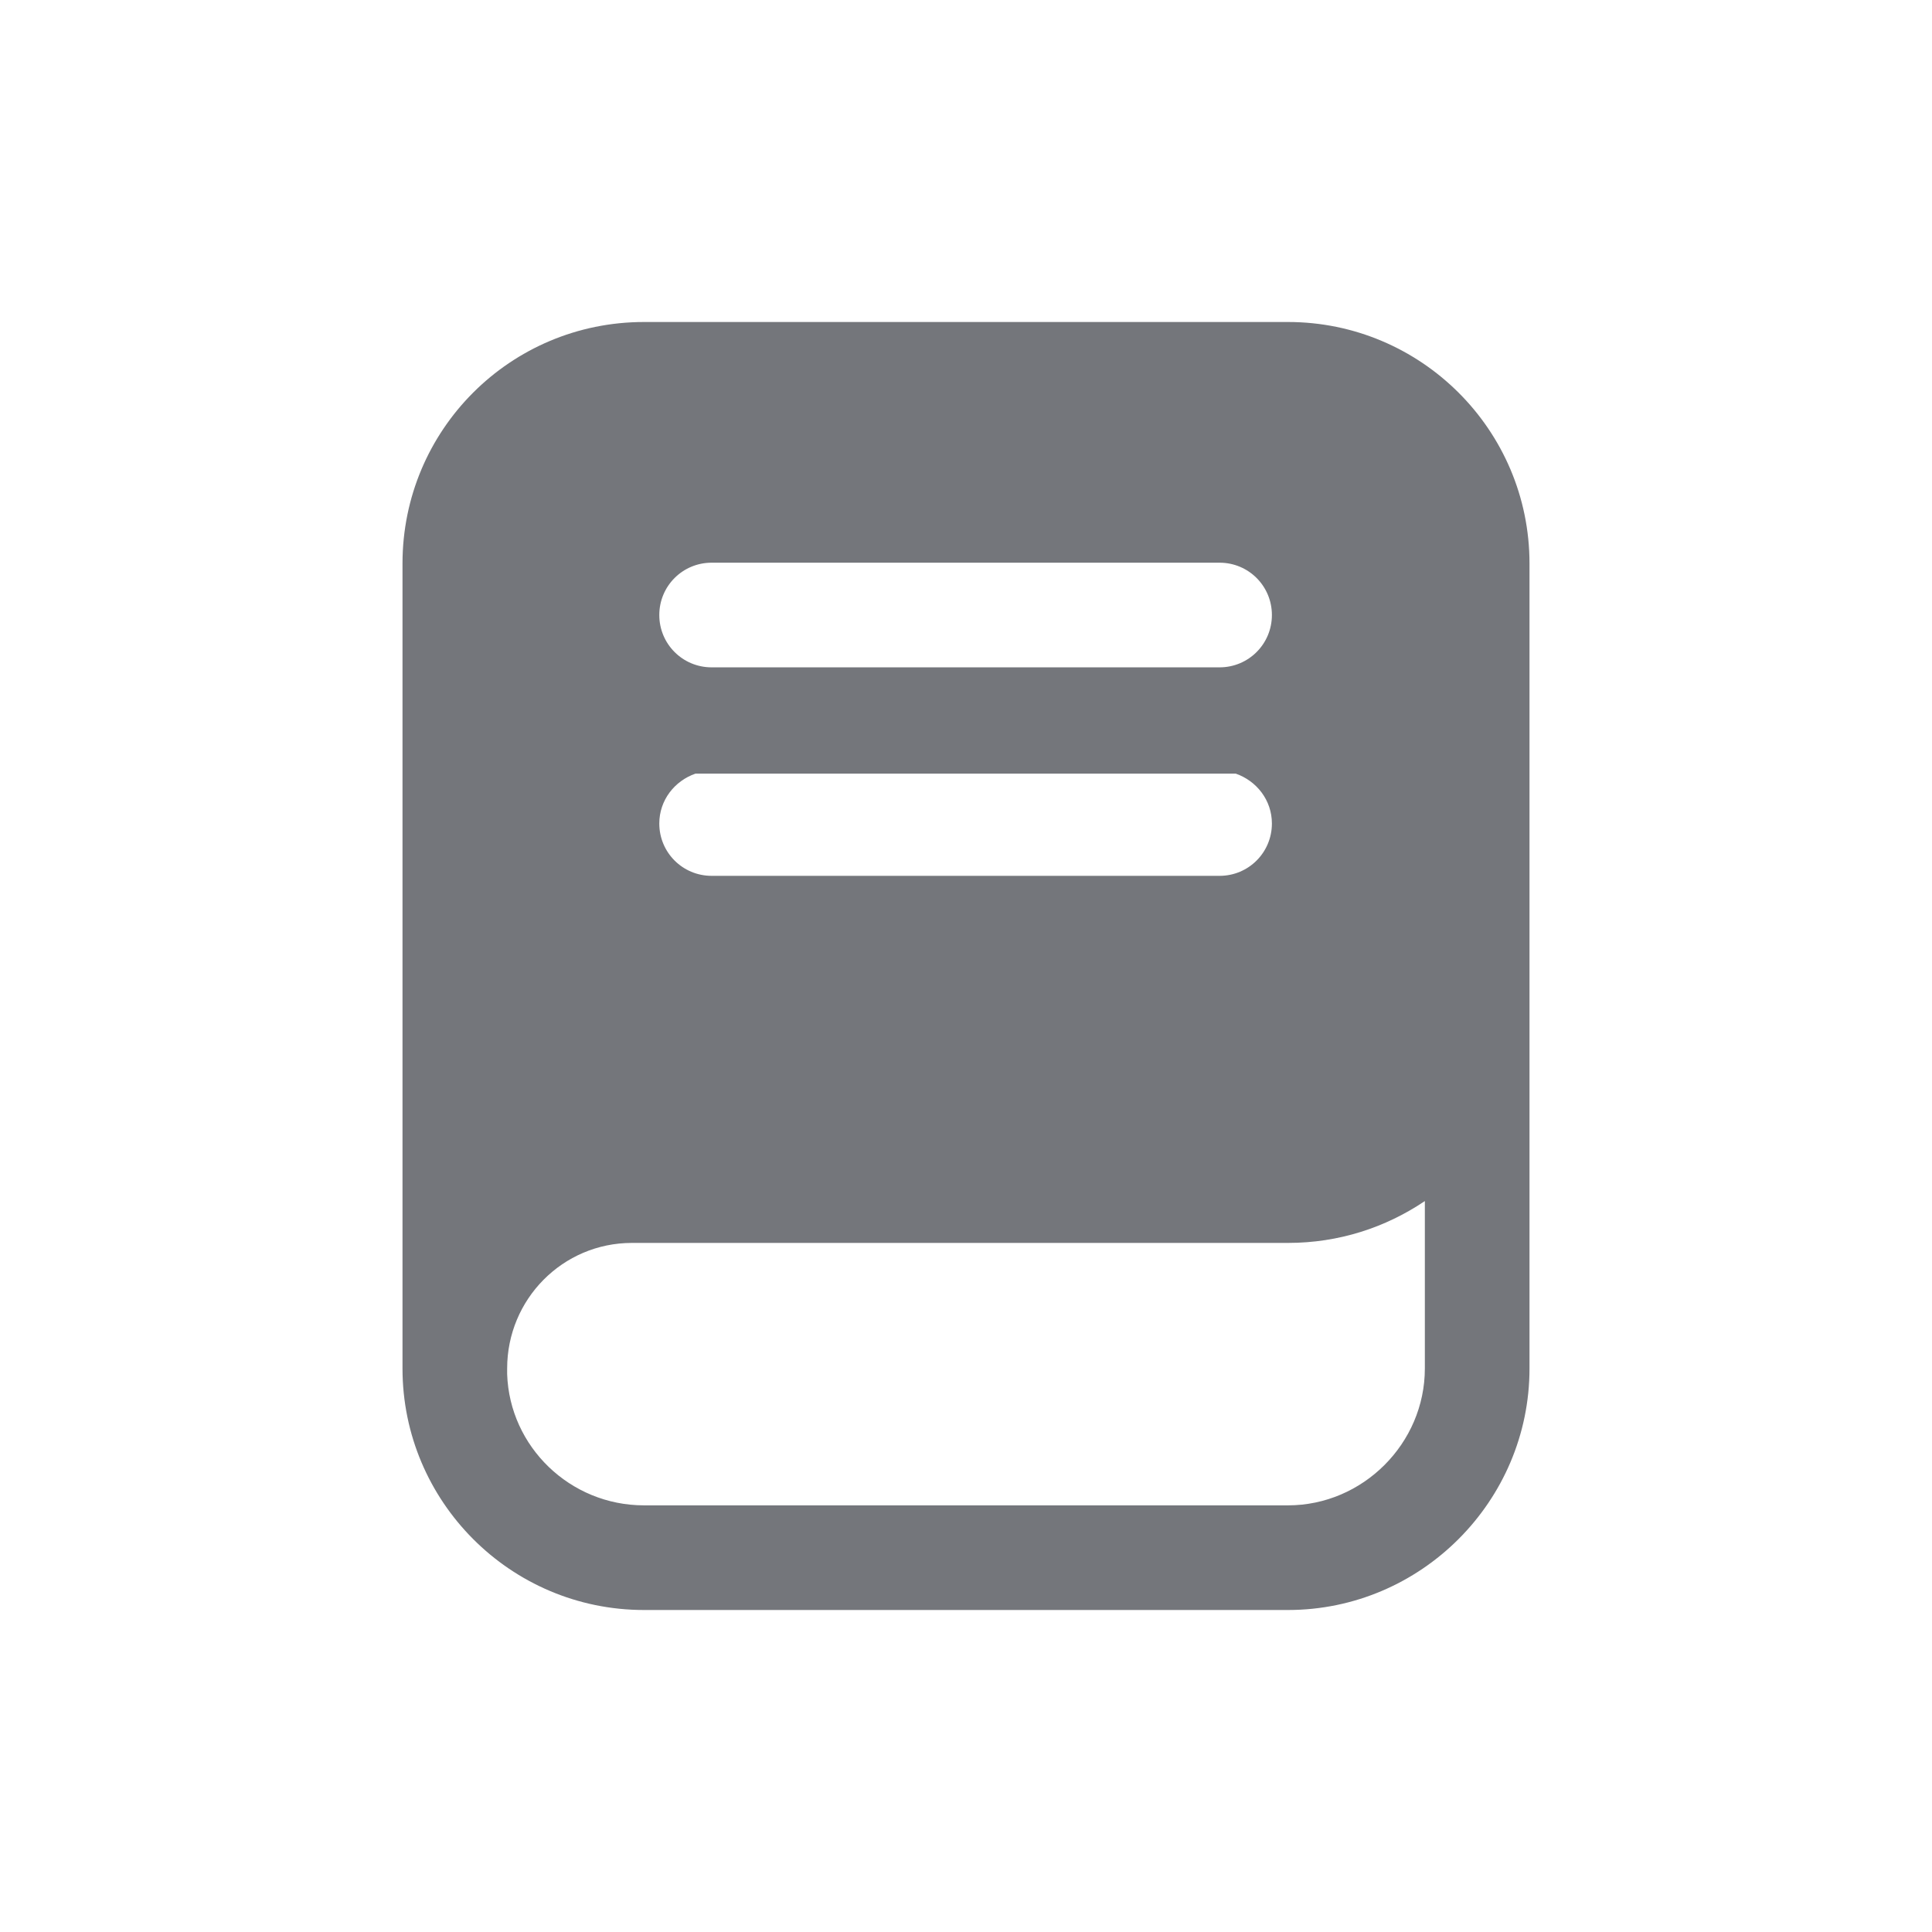 <svg width="24" height="24" viewBox="0 0 24 24" fill="none" xmlns="http://www.w3.org/2000/svg" xmlns:xlink="http://www.w3.org/1999/xlink">
	<desc>
			Created with Pixso.
	</desc>
	<defs>
		<clipPath id="clip5083_888">
			<rect id="Solid / Book Solid" width="24" height="24" fill="white" fill-opacity="0"/>
		</clipPath>
	</defs>
	<g >
		<path id="Shape" d="M5 7C5 5.34 6.34 4 8 4L16 4C17.65 4 19 5.34 19 7L19 17C19 18.65 17.65 20 16 20L8 20C6.34 20 5 18.65 5 17L5 7ZM6.3 17.07C6.33 17.97 7.08 18.7 8 18.7L16 18.7C16.93 18.7 17.7 17.93 17.7 17L17.7 14.92C17.21 15.25 16.63 15.44 16 15.44L7.85 15.44C6.99 15.44 6.3 16.14 6.3 17C6.3 17.02 6.3 17.04 6.3 17.07ZM8.64 9.61L15.35 9.61C15.61 9.7 15.8 9.94 15.8 10.23C15.8 10.59 15.51 10.88 15.15 10.88L8.84 10.88C8.48 10.88 8.19 10.59 8.19 10.23C8.19 9.94 8.38 9.7 8.64 9.61ZM8.84 6.99C8.48 6.99 8.19 7.28 8.19 7.64C8.19 8 8.48 8.29 8.84 8.29L15.15 8.29C15.51 8.29 15.8 8 15.8 7.64C15.8 7.28 15.51 6.99 15.15 6.99L8.84 6.99Z" fill="#74767B" fill-opacity="1" fill-rule="evenodd"/>
	</g>
</svg>
